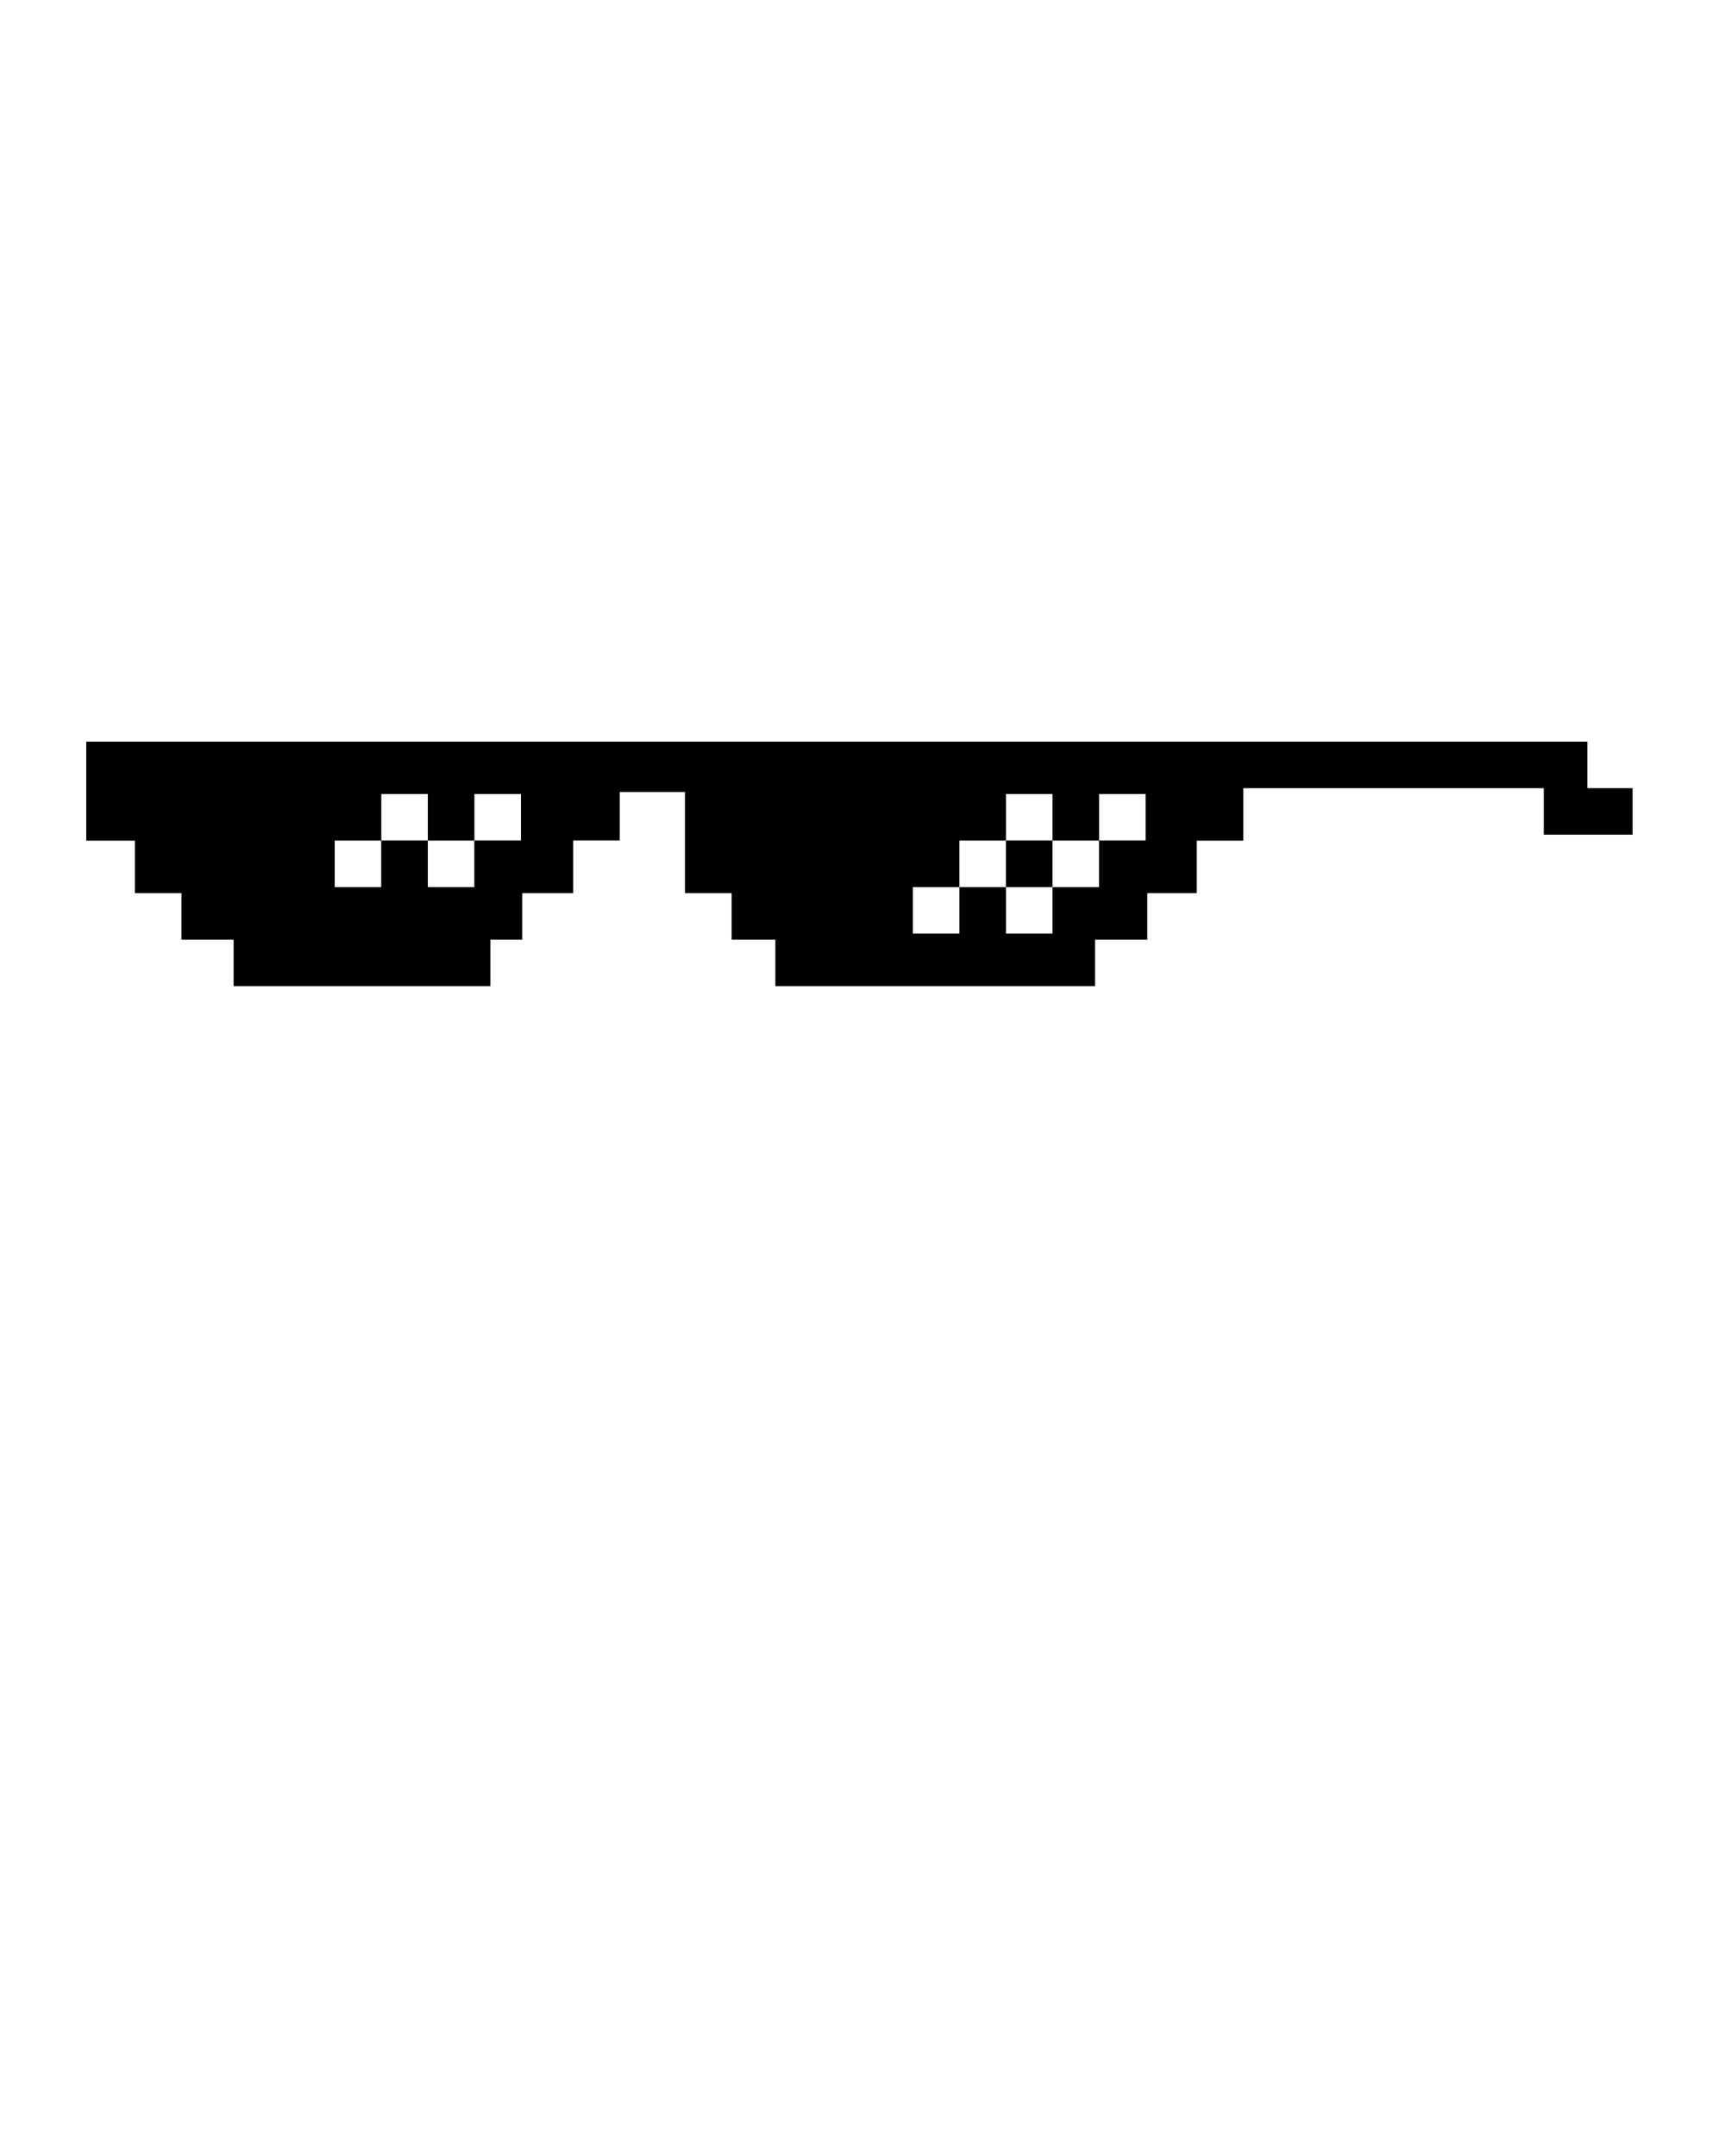 <svg xmlns="http://www.w3.org/2000/svg" xmlns:xlink="http://www.w3.org/1999/xlink" xmlns:sketch="http://www.bohemiancoding.com/sketch/ns" viewBox="0 0 100 125" version="1.1" x="0px" y="0px"><title>thug-3</title><desc>Created with Sketch.</desc><g stroke="none" stroke-width="1" fill="none" fill-rule="evenodd" sketch:type="MSPage"><path d="M80.237,51.432 L77.541,51.432 L77.541,48.735 L80.237,48.735 L80.237,51.432 Z M77.536,48.73 L74.839,48.73 L74.839,46.034 L77.536,46.034 L77.536,48.73 Z M74.839,51.432 L72.143,51.432 L72.143,48.735 L74.839,48.735 L74.839,51.432 Z M72.138,48.73 L69.441,48.73 L69.441,46.034 L72.138,46.034 L72.138,48.73 Z M46.72,54.128 L44.024,54.128 L44.024,51.432 L41.327,51.432 L41.327,48.735 L44.024,48.735 L44.024,51.432 L46.72,51.432 L46.72,54.128 Z M41.323,48.73 L38.626,48.73 L38.626,46.034 L41.323,46.034 L41.323,48.73 Z M41.323,54.128 L38.626,54.128 L38.626,51.432 L35.929,51.432 L35.929,48.735 L38.626,48.735 L38.626,51.432 L41.323,51.432 L41.323,54.128 Z M35.925,48.73 L33.228,48.73 L33.228,46.034 L35.925,46.034 L35.925,48.73 Z M7.621,43 L7.621,45.697 L5,45.697 L5,48.393 L10.146,48.393 L10.146,45.697 L27.566,45.697 L27.566,48.74 L30.263,48.74 L30.263,51.783 L33.132,51.783 L33.132,54.479 L36.16,54.479 L36.16,57.176 L54.692,57.176 L54.692,54.479 L57.227,54.479 L57.227,51.783 L59.932,51.783 L59.932,45.921 L63.712,45.921 L63.712,48.73 L66.413,48.73 L66.413,51.783 L69.367,51.783 L69.367,54.479 L71.213,54.479 L71.213,57.176 L86.096,57.176 L86.096,54.479 L89.119,54.479 L89.119,51.783 L91.821,51.783 L91.821,48.74 L94.64,48.74 L94.64,43 L7.621,43 Z" fill="#000000" sketch:type="MSShapeGroup" transform="translate(49.82, 50.088) scale(-1, 1) translate(-49.82, -50.088) "/></g></svg>